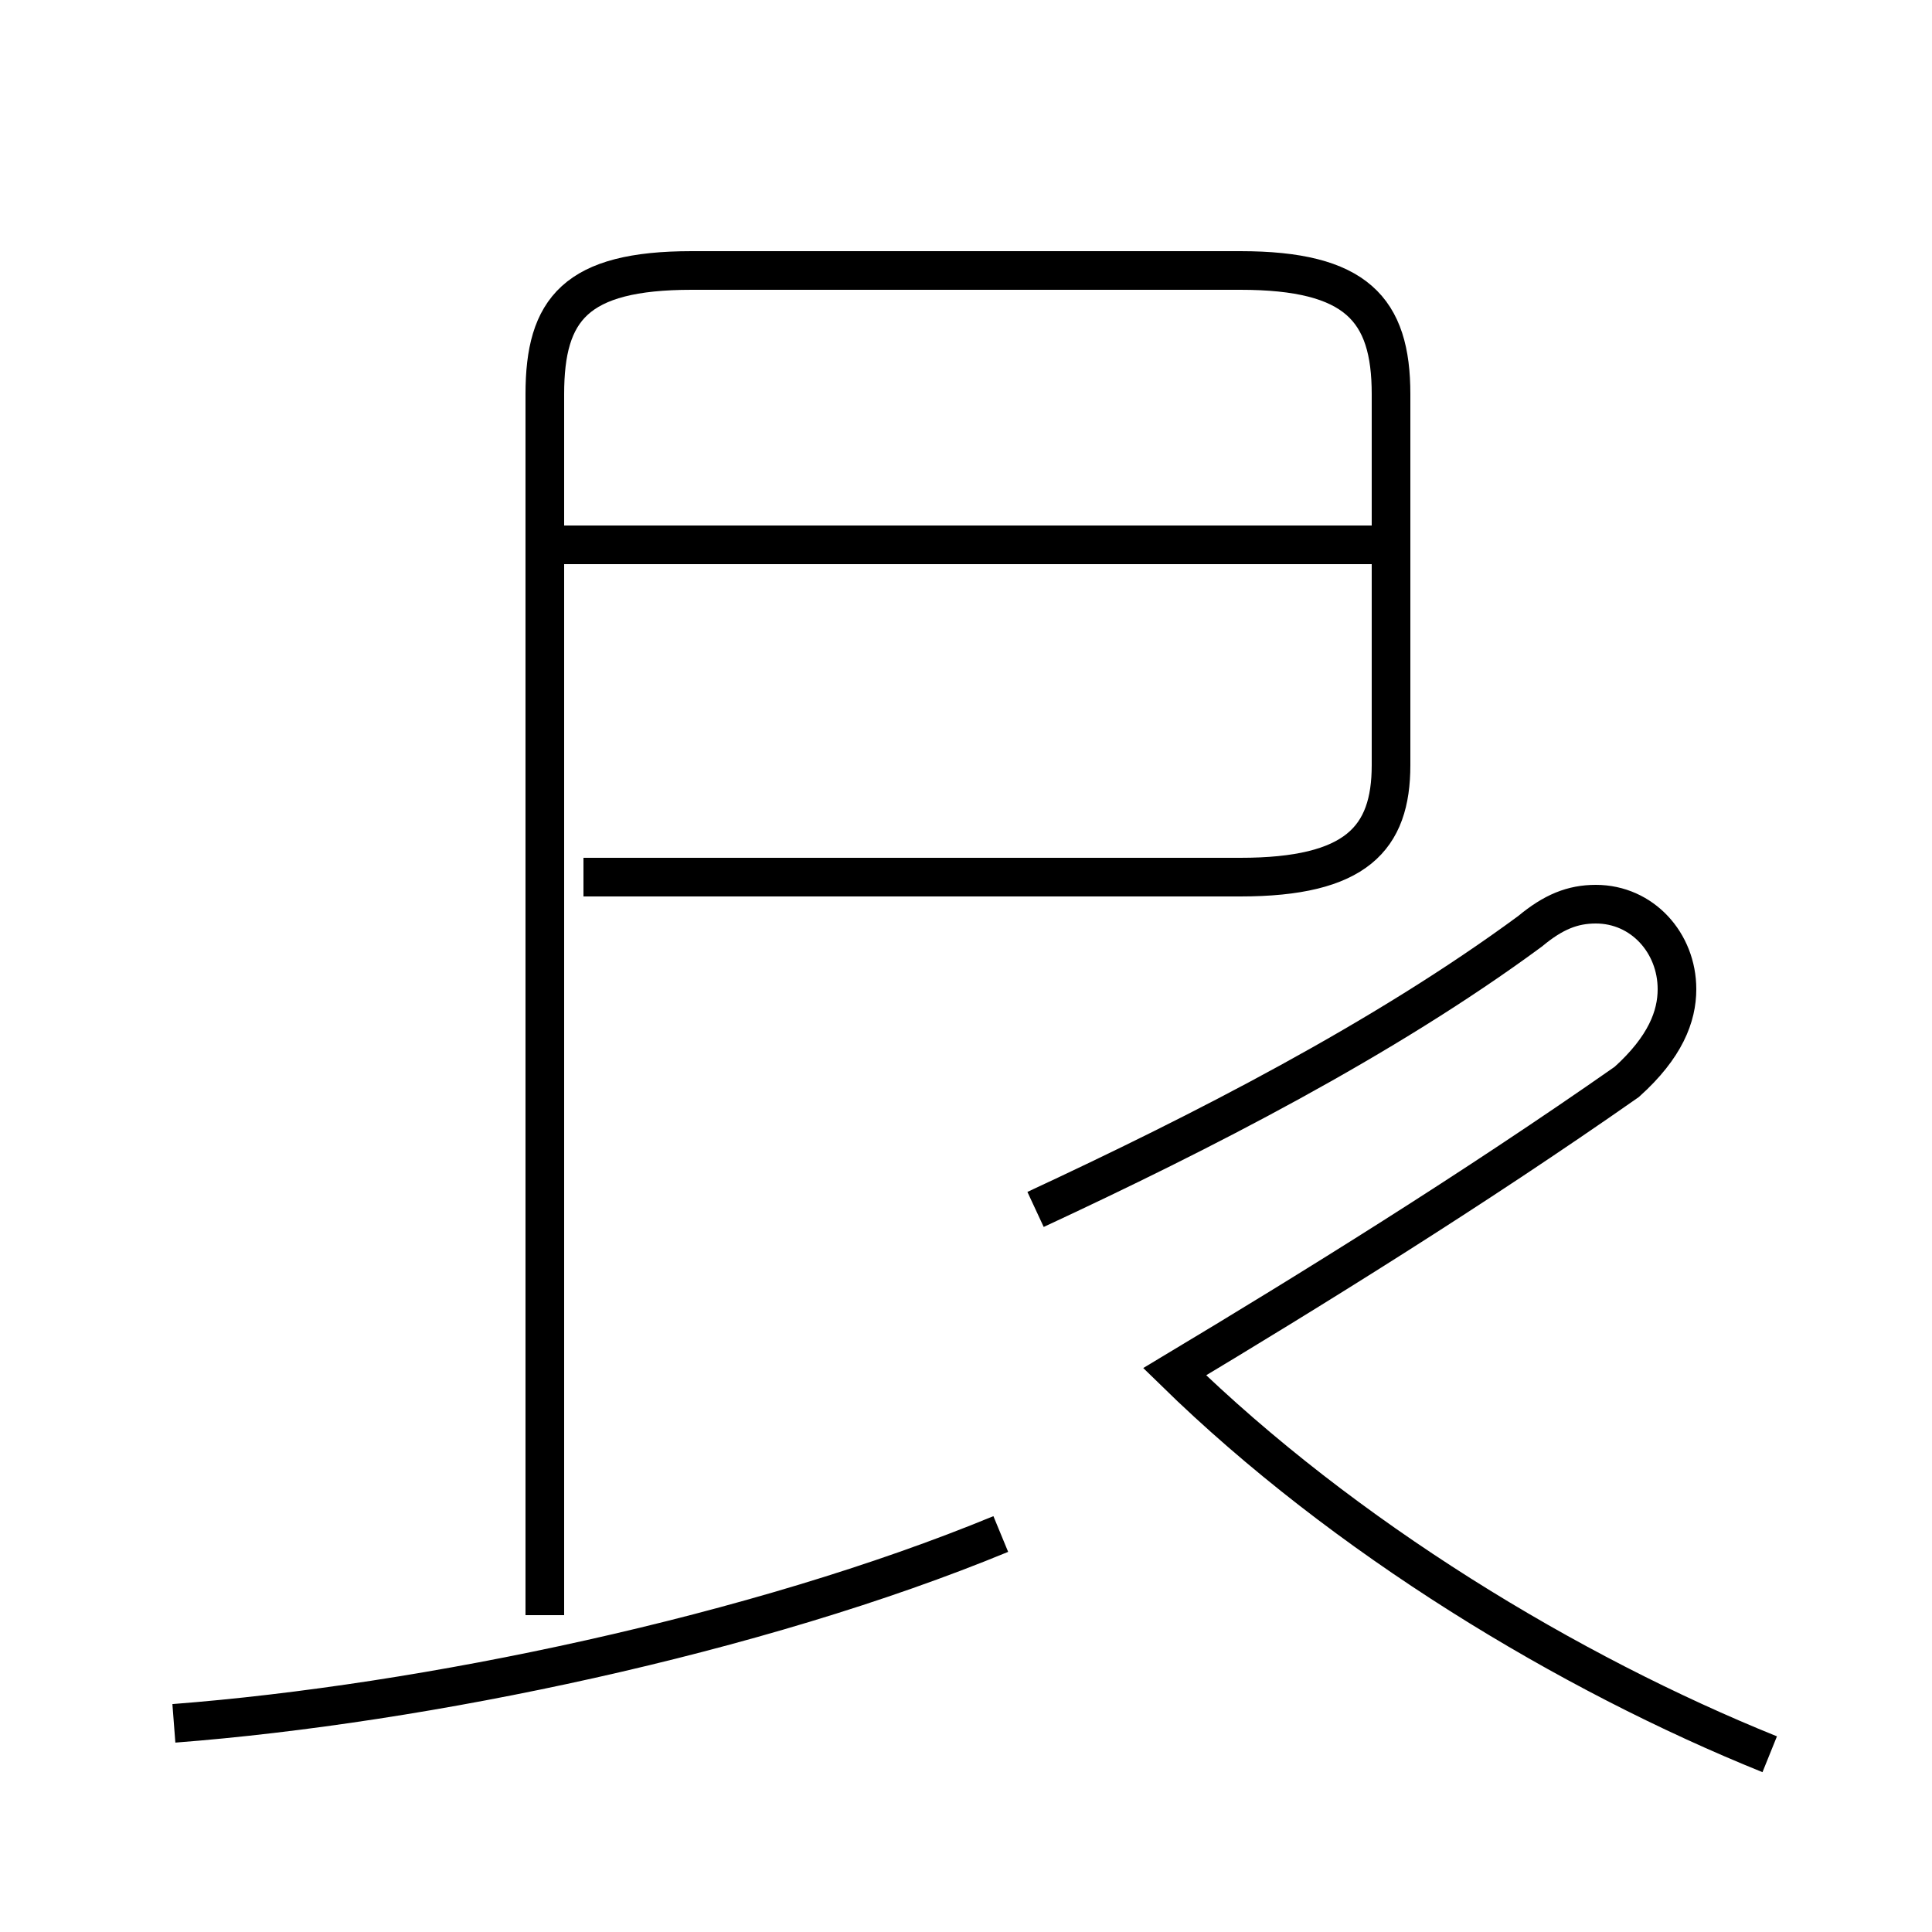 <?xml version='1.0' encoding='utf8'?>
<svg viewBox="0.0 -44.0 50.0 50.0" version="1.1" xmlns="http://www.w3.org/2000/svg">
<rect x="0.0" y="-44.0" width="50.0" height="50.0" fill="#808080" stroke="none"/>
<rect x="-1000" y="-1000" width="2000" height="2000" stroke="white" fill="white"/>
<g style="fill:none; stroke:#000000;  stroke-width:1">
<path d="M 15.1 21.3 L 32.1 21.3 C 35.1 21.3 36.0 22.3 36.0 24.2 L 36.0 33.8 C 36.0 36.0 35.1 37.0 32.1 37.0 L 17.9 37.0 C 14.9 37.0 14.1 36.0 14.1 33.8 L 14.1 2.2 M 36.0 29.9 L 14.1 29.9 M 4.5 -0.6 C 11.0 -0.1 19.6 1.7 25.9 4.3 M 45.8 -1.4 C 40.6 0.7 34.8 4.2 30.4 8.5 C 33.9 10.6 38.1 13.2 42.1 16.0 C 43.1 16.9 43.4 17.7 43.4 18.4 C 43.4 19.6 42.5 20.6 41.3 20.6 C 40.7 20.6 40.2 20.4 39.6 19.9 C 35.8 17.1 31.1 14.7 26.8 12.7 " transform="scale(1, -1)" />
</g>
</svg>